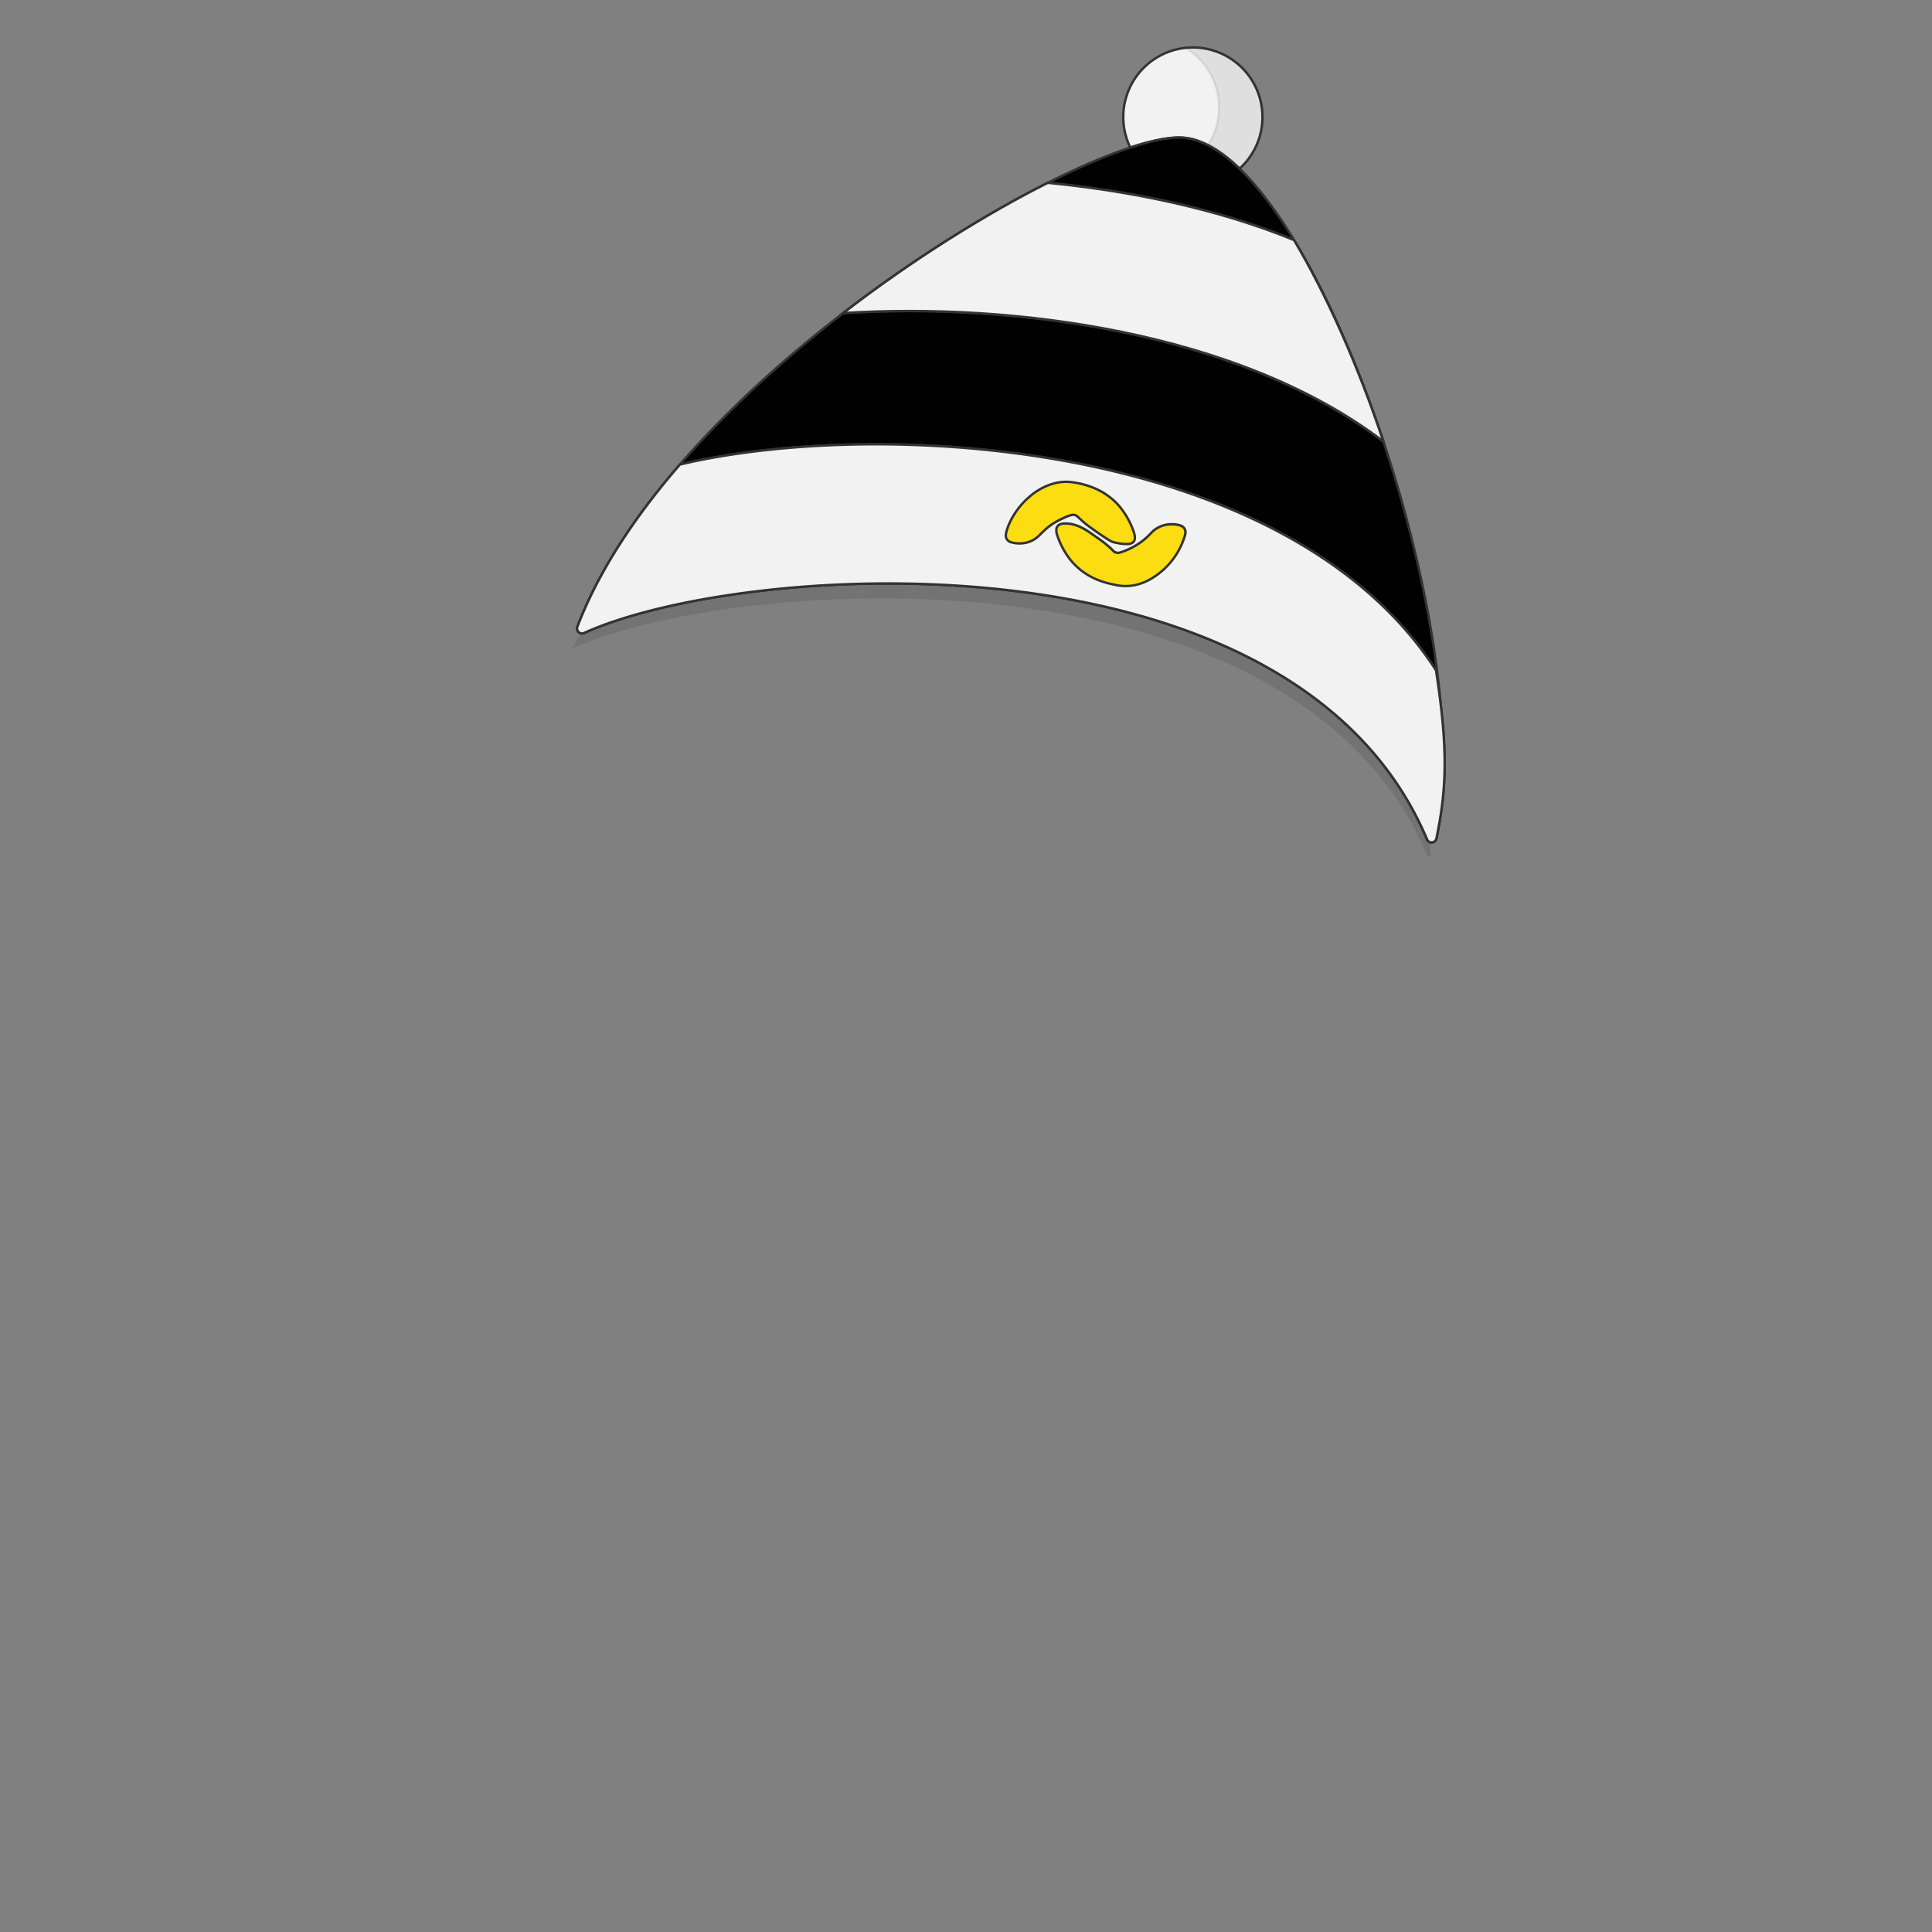 <?xml version="1.0" encoding="UTF-8"?>
<svg viewBox="0 0 4e3 4e3" xmlns="http://www.w3.org/2000/svg">
<rect x="0" y="0" width="4e3" height="4e3" fill="#808080" stroke="none"/>
<defs>
<style>.cls-1,.cls-4{opacity:0.1;}.cls-2{fill:#f2f2f2;}.cls-2,.cls-3,.cls-4{stroke:#333;stroke-miterlimit:10;stroke-width:5px;}.cls-3{fill:#010101;}.cls-4,.cls-6{fill:#333;}.cls-5{fill:#fbdd11;}</style>
</defs>
<title>hat4(colorable)</title>
<g data-name="hat10(colorable)">
<path class="cls-1" d="m2962.6 1775a10.06 10.06 0 0 1-8.5-6.2c-218.06-510-974.77-575.76-1453.2-507.32-131 18.73-241.06 47.53-313.56 80a10.69 10.69 0 0 1-3.15 0.87 1151.5 1151.5 0 0 1 172.15-218.75c379.48-68.1 1044.5-117.29 1486.3 234.62 68.11 115.01 110.72 252.78 119.96 416.78z"/>
<path class="cls-2" d="m2613.8 241a143.72 143.72 0 0 1-47.51 108.2c-38.34-37-76.5-59.62-113.09-63.76-25.82-2.92-64.66 4.21-113 20.08a144.09 144.09 0 1 1 273.6-64.52z"/>
<path class="cls-3" d="m1209.2 1310.5a10.19 10.19 0 0 1-13.75-12.88c200.66-526.53 1070.7-1033.3 1257.8-1012.2 264.15 29.9 609.58 1021.7 520.72 1450.4-2 9.81-15.48 11.12-19.38 1.89-274.4-649.59-1412.1-578.49-1745.4-427.31z"/>
<path class="cls-2" d="m2954.6 1737.8c-274.39-649.59-1412.1-578.46-1745.4-427.27a10.19 10.19 0 0 1-13.75-12.9c43.69-114.64 119.12-228.34 212.32-335.87 405.68-96.39 1255.3-54.34 1565.3 426 24.52 159.35 23 241.26 0.84 348.22-2.03 9.75-15.48 11.07-19.37 1.82z"/>
<path class="cls-2" d="m2864.1 914c-298.36-227.2-767.38-287.91-1118.3-265.83 145.74-112.17 296.37-205.62 423.57-269.63 170.81 16.59 352 53.83 509.71 118.4 66.8 112.22 132.29 259.06 185.05 417.06z"/>
<path class="cls-2" d="m2954.6 1737.8c-274.39-649.59-1412.1-578.46-1745.4-427.27a10.19 10.19 0 0 1-13.75-12.9c43.69-114.64 119.12-228.34 212.32-335.87 405.68-96.39 1255.3-54.34 1565.3 426 24.52 159.35 23 241.26 0.84 348.22-2.03 9.75-15.48 11.07-19.37 1.82z"/>
<path class="cls-2" d="m2864.1 914c-298.36-227.2-767.38-287.91-1118.3-265.83 145.74-112.17 296.37-205.62 423.57-269.63 170.81 16.59 352 53.83 509.71 118.4 66.8 112.22 132.29 259.06 185.05 417.06z"/>
<path class="cls-4" d="M2613.81,241a143.72,143.72,0,0,1-47.51,108.2c-22-21.23-43.93-37.73-65.55-48.71A144.15,144.15,0,0,0,2454.37,99q7-.75,14.11-.81A144.08,144.08,0,0,1,2613.81,241Z"/>
</g>
<path class="cls-5" d="M2330.6,1213.48l-1.82,0c-4.58-.09-9-.57-13.76-1.09l-1-.11-.18,0c-3-.79-6.12-1.44-9.37-2.13-3.66-.77-7.44-1.56-11.17-2.58a164.58,164.58,0,0,1-31.84-11.81,137.3,137.3,0,0,1-54-48.52,170.75,170.75,0,0,1-18.67-38.78,31.83,31.83,0,0,1-1.89-11.41,11.83,11.83,0,0,1,6.89-10.86c3.86-1.87,8-2.16,11.52-2.21h.69a74.69,74.69,0,0,1,10.68.84,67.34,67.34,0,0,1,11.72,3c10.93,3.59,20.4,9.4,31.25,17l6.25,4.36c8.5,5.89,17.28,12,25.41,18.78a164,164,0,0,1,13,12.14,13.83,13.83,0,0,0,8.62,4.54,12,12,0,0,0,1.48.08,17.3,17.3,0,0,0,5.09-.83,158.15,158.15,0,0,0,24.31-10.24c14.19-7.16,27-16.87,39-29.68a56.54,56.54,0,0,1,39.66-18.33c1.32-.06,2.61-.09,3.85-.09a54.33,54.33,0,0,1,17,2.47c6.58,2.14,10.34,6.62,10.87,13a21.23,21.23,0,0,1-1.15,8,156.6,156.6,0,0,1-11.38,28,154.24,154.24,0,0,1-51.24,56.84c-12,8-23.67,13.42-35.81,16.56A95.9,95.9,0,0,1,2330.6,1213.48Z"/>
<path class="cls-6" d="M2206,1086.42a74.14,74.14,0,0,1,10.32.82,66.49,66.49,0,0,1,11.29,2.94c11.22,3.69,21,10,30.59,16.69,10.65,7.47,21.5,14.65,31.49,23a157.49,157.49,0,0,1,12.83,11.94,16.35,16.35,0,0,0,10.14,5.3,15.29,15.29,0,0,0,1.78.1,19.89,19.89,0,0,0,5.81-.94,158.94,158.94,0,0,0,24.71-10.4,143,143,0,0,0,39.7-30.19,54.08,54.08,0,0,1,38-17.55c1.24-.06,2.49-.09,3.74-.09a51.76,51.76,0,0,1,16.2,2.35c5.61,1.82,8.71,5.41,9.16,10.77a18.94,18.94,0,0,1-1,7,154.09,154.09,0,0,1-11.2,27.57,150.93,150.93,0,0,1-50.42,55.93,114.49,114.49,0,0,1-35,16.22,93.05,93.05,0,0,1-23.41,3l-1.77,0c-4.74-.09-9.45-.63-14.39-1.16-6.65-1.73-13.66-2.83-20.51-4.7a164.41,164.41,0,0,1-31.37-11.63,134.37,134.37,0,0,1-53-47.64,167.66,167.66,0,0,1-18.4-38.22,29.83,29.83,0,0,1-1.76-10.53c.14-4,1.85-6.95,5.48-8.7,3.31-1.6,6.86-1.91,10.47-2h.66m0-5h-.73a29.12,29.12,0,0,0-12.57,2.46c-5.22,2.52-8.09,7-8.31,13a34.41,34.41,0,0,0,2,12.29,173.63,173.63,0,0,0,18.94,39.35,139.91,139.91,0,0,0,55,49.39,167.31,167.31,0,0,0,32.32,12c3.79,1,7.61,1.83,11.3,2.61,3.23.68,6.28,1.32,9.27,2.1l.35.09.36,0,.86.09c4.78.52,9.29,1,14,1.1l1.87,0a98.61,98.61,0,0,0,24.66-3.2c12.41-3.21,24.37-8.74,36.57-16.9a156.67,156.67,0,0,0,52.06-57.76,160.5,160.5,0,0,0,11.57-28.46,23.4,23.4,0,0,0,1.24-8.9c-.61-7.31-5.08-12.67-12.59-15.12a56.78,56.78,0,0,0-17.75-2.59c-1.28,0-2.62,0-4,.1a58.9,58.9,0,0,0-41.36,19.11c-11.86,12.59-24.39,22.13-38.31,29.16a156.16,156.16,0,0,1-23.93,10.08,14.62,14.62,0,0,1-4.34.72,12,12,0,0,1-1.21-.06,11.49,11.49,0,0,1-7.1-3.79A163.67,163.67,0,0,0,2292.9,1126c-8.21-6.86-17-13-25.58-18.91l-6.25-4.35c-11-7.75-20.68-13.66-31.9-17.35a71.14,71.14,0,0,0-12.15-3.14,76.71,76.71,0,0,0-11-.87Z"/>
<path class="cls-5" d="M2331.73,1126.41c-8.34,0-16.61-1.63-23.71-3.16-5.79-1.25-10.71-4.12-15.18-7-12.07-7.89-27.86-18.42-42.9-29.94-5.16-4-10-8.39-14.58-12.69l-2.13-2c-2.16-2-4.19-3.91-6.74-4.89a12,12,0,0,0-4.36-.79,18.59,18.59,0,0,0-4.78.7c-6.79,1.78-13.28,4.88-19,7.62a146,146,0,0,0-26.9,16.07,162.77,162.77,0,0,0-18.15,16.62c-10.21,10.65-22.59,16.7-36.81,18-1.91.17-3.83.26-5.73.26a62.31,62.31,0,0,1-17.39-2.48c-7.07-2-11.46-8-10.9-14.86v-.1l.94-5.75,0-.1a106.6,106.6,0,0,1,6-17.3,160,160,0,0,1,44-57.73,130.2,130.2,0,0,1,42.83-24.18,100.88,100.88,0,0,1,29.88-5.15h1.2c9.19,0,18,1.6,26.33,3.23a156.18,156.18,0,0,1,16.2,4.16c14.35,4.47,26.51,10,37.19,16.86,13,8.4,23.45,17.57,31.88,28a168.1,168.1,0,0,1,23,37.55,120.39,120.39,0,0,1,6.87,18.83,27.76,27.76,0,0,1,.82,8.66,10.76,10.76,0,0,1-6.3,9.6c-3.71,1.76-7.63,1.93-11,2Z"/>
<path class="cls-6" d="M2207.29,1000c8.74,0,17.31,1.5,25.86,3.18a153.31,153.31,0,0,1,15.94,4.1,147.64,147.64,0,0,1,36.57,16.57c11.8,7.61,22.45,16.53,31.29,27.51a165,165,0,0,1,22.65,37,117.78,117.78,0,0,1,6.72,18.43,25.3,25.3,0,0,1,.76,7.89,8.3,8.3,0,0,1-4.88,7.5c-3.17,1.5-6.55,1.69-10,1.72h-.49c-7.87,0-15.55-1.46-23.19-3.1-5.27-1.14-9.88-3.78-14.34-6.69-14.55-9.5-28.94-19.25-42.75-29.82-5.6-4.29-10.71-9.13-15.88-13.92-2.49-2.3-4.91-4.73-8.19-6a14.62,14.62,0,0,0-5.26-1,21.25,21.25,0,0,0-5.42.78c-6.81,1.79-13.13,4.76-19.45,7.78a150.5,150.5,0,0,0-27.35,16.35,167.25,167.25,0,0,0-18.42,16.87c-9.64,10-21.31,16-35.23,17.22-1.85.17-3.68.25-5.51.25a59.64,59.64,0,0,1-16.69-2.38c-6-1.74-9.57-6.63-9.11-12.26l.9-5.54a102.51,102.51,0,0,1,5.87-16.88,156.67,156.67,0,0,1,43.27-56.84,127,127,0,0,1,42-23.72,97.92,97.92,0,0,1,29.14-5h1.15m0-5h-1.22a103.86,103.86,0,0,0-30.63,5.27,132.85,132.85,0,0,0-43.65,24.64,162.4,162.4,0,0,0-44.64,58.63,108.33,108.33,0,0,0-6.14,17.7l-.06.21,0,.21-.44,2.69-.47,2.86,0,.2,0,.2c-.65,8,4.46,15.07,12.7,17.46a65,65,0,0,0,18.09,2.58c2,0,4-.09,6-.27,14.83-1.34,27.75-7.65,38.39-18.74A158.83,158.83,0,0,1,2173,1092.3a143.62,143.62,0,0,1,26.45-15.8c5.62-2.69,12-5.73,18.56-7.46a16.45,16.45,0,0,1,4.15-.61,9.54,9.54,0,0,1,3.47.63c2.09.8,3.86,2.46,5.92,4.38l.66.61,1.47,1.37c4.68,4.34,9.52,8.82,14.77,12.85,15.1,11.56,30.94,22.13,43,30,4.67,3,9.84,6,16,7.38,7.22,1.56,15.65,3.22,24.25,3.22h.53c3.65,0,7.9-.23,12.07-2.2a13.32,13.32,0,0,0,7.73-11.7,30.35,30.35,0,0,0-.9-9.44,122.64,122.64,0,0,0-7-19.21,170.85,170.85,0,0,0-23.32-38.11c-8.6-10.69-19.23-20-32.48-28.58-10.86-7-23.23-12.61-37.79-17.15a159.52,159.52,0,0,0-16.47-4.23c-8.4-1.65-17.39-3.27-26.82-3.27Z"/>
</svg>
